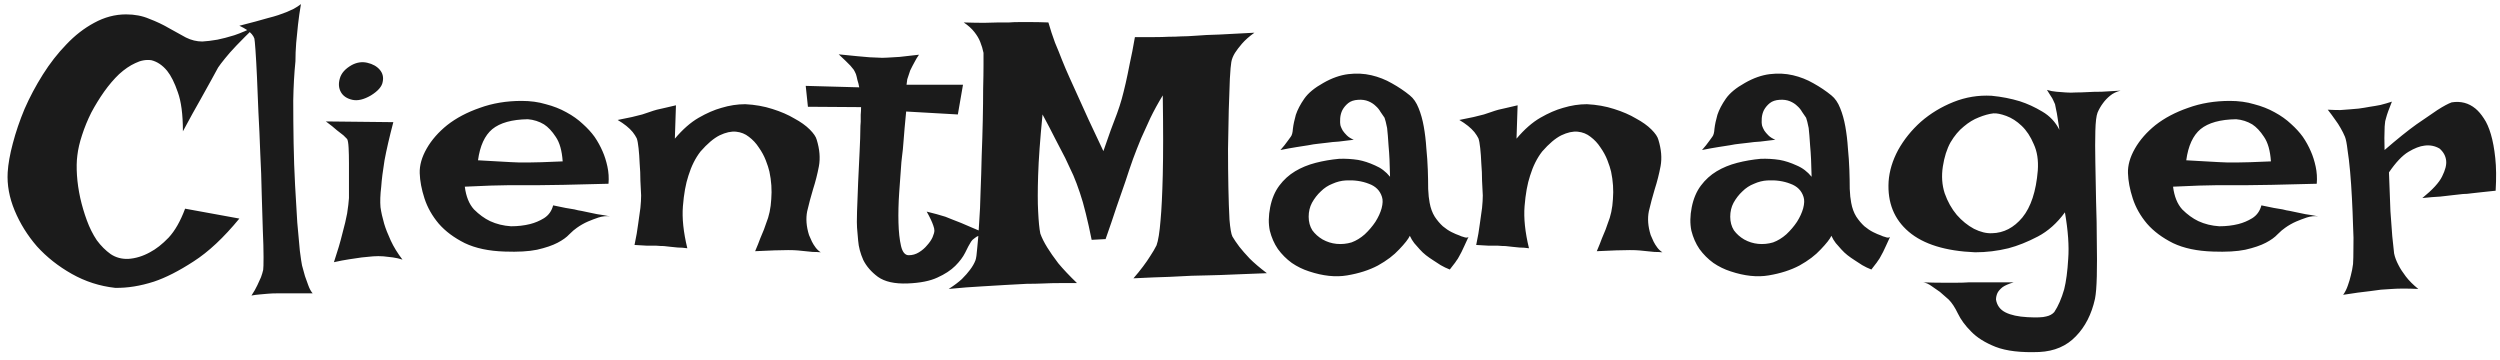 <svg width="333" height="48" viewBox="0 0 333 48" fill="none" xmlns="http://www.w3.org/2000/svg">
<path d="M16.795 1.916C17.934 1.916 18.96 2.111 19.871 2.502C20.815 2.86 21.678 3.267 22.459 3.723C23.273 4.178 24.038 4.602 24.754 4.992C25.47 5.35 26.203 5.529 26.951 5.529C27.537 5.497 28.204 5.415 28.953 5.285C29.604 5.155 30.353 4.96 31.199 4.699C32.078 4.406 33.055 3.983 34.129 3.43C33.055 4.471 32.176 5.35 31.492 6.066C30.841 6.75 30.337 7.32 29.979 7.775C29.555 8.296 29.246 8.703 29.051 8.996C28.855 9.354 28.562 9.891 28.172 10.607C27.814 11.258 27.326 12.137 26.707 13.244C26.088 14.318 25.307 15.734 24.363 17.492C24.363 15.246 24.135 13.505 23.68 12.268C23.256 11.031 22.785 10.087 22.264 9.436C21.645 8.687 20.945 8.215 20.164 8.02C19.448 7.922 18.732 8.052 18.016 8.41C17.299 8.736 16.583 9.224 15.867 9.875C15.184 10.526 14.516 11.307 13.865 12.219C13.247 13.098 12.677 14.025 12.156 15.002C11.668 15.979 11.261 16.971 10.935 17.98C10.61 18.957 10.398 19.869 10.301 20.715C10.203 21.463 10.187 22.342 10.252 23.352C10.317 24.328 10.463 25.337 10.691 26.379C10.919 27.388 11.212 28.381 11.57 29.357C11.928 30.334 12.368 31.213 12.889 31.994C13.442 32.743 14.06 33.361 14.744 33.85C15.428 34.305 16.209 34.517 17.088 34.484C18.064 34.419 19.025 34.126 19.969 33.605C20.783 33.182 21.613 32.531 22.459 31.652C23.305 30.741 24.038 29.455 24.656 27.795L31.883 29.113C29.799 31.652 27.765 33.557 25.779 34.826C23.826 36.096 22.068 36.991 20.506 37.512C18.683 38.098 16.958 38.374 15.33 38.342C13.279 38.114 11.359 37.495 9.568 36.486C7.778 35.477 6.232 34.257 4.93 32.824C3.66 31.359 2.667 29.764 1.951 28.039C1.235 26.314 0.926 24.621 1.023 22.961C1.089 21.854 1.316 20.568 1.707 19.104C2.098 17.606 2.618 16.076 3.27 14.514C3.953 12.951 4.767 11.421 5.711 9.924C6.655 8.426 7.697 7.092 8.836 5.92C9.975 4.715 11.212 3.755 12.547 3.039C13.914 2.29 15.33 1.916 16.795 1.916ZM33.494 39.367C33.82 38.879 34.08 38.423 34.275 38C34.471 37.577 34.633 37.219 34.764 36.926C34.894 36.568 34.992 36.242 35.057 35.949C35.089 35.754 35.105 35.184 35.105 34.24C35.105 33.296 35.073 32.108 35.008 30.676C34.975 29.244 34.926 27.632 34.861 25.842C34.829 24.051 34.764 22.229 34.666 20.373C34.601 18.518 34.52 16.711 34.422 14.953C34.357 13.195 34.292 11.617 34.227 10.217C34.161 8.785 34.096 7.613 34.031 6.701C33.966 5.79 33.917 5.269 33.885 5.139C33.82 4.943 33.706 4.748 33.543 4.553C33.217 4.162 32.664 3.788 31.883 3.43C33.543 3.007 34.812 2.665 35.691 2.404C36.212 2.274 36.668 2.144 37.059 2.014C37.417 1.883 37.775 1.753 38.133 1.623C38.426 1.493 38.751 1.346 39.109 1.184C39.467 0.988 39.793 0.777 40.086 0.549C39.923 1.493 39.793 2.404 39.695 3.283C39.598 4.162 39.516 4.976 39.451 5.725C39.386 6.571 39.353 7.385 39.353 8.166C39.191 9.761 39.093 11.503 39.06 13.391C39.06 15.246 39.077 17.134 39.109 19.055C39.142 20.975 39.207 22.847 39.305 24.67C39.402 26.493 39.5 28.153 39.598 29.65C39.728 31.115 39.842 32.368 39.94 33.41C40.07 34.419 40.167 35.07 40.232 35.363C40.363 35.852 40.493 36.324 40.623 36.779C40.753 37.17 40.9 37.577 41.062 38C41.225 38.456 41.421 38.814 41.648 39.074H36.912C36.489 39.074 36.082 39.09 35.691 39.123C35.333 39.156 34.959 39.188 34.568 39.221C34.178 39.253 33.82 39.302 33.494 39.367ZM43.406 16.174L52.391 16.271C51.87 18.257 51.479 19.95 51.219 21.35C50.991 22.749 50.844 23.921 50.779 24.865C50.649 25.939 50.617 26.851 50.682 27.6C50.779 28.283 50.942 29.016 51.17 29.797C51.365 30.448 51.658 31.197 52.049 32.043C52.44 32.889 52.96 33.736 53.611 34.582C53.221 34.452 52.797 34.354 52.342 34.289C51.886 34.224 51.463 34.175 51.072 34.143C50.617 34.11 50.161 34.11 49.705 34.143C49.249 34.175 48.745 34.224 48.191 34.289C47.736 34.354 47.182 34.435 46.531 34.533C45.88 34.631 45.197 34.761 44.48 34.924C44.969 33.459 45.343 32.19 45.603 31.115C45.897 30.041 46.108 29.146 46.238 28.43C46.368 27.583 46.45 26.9 46.482 26.379C46.482 25.728 46.482 24.995 46.482 24.182C46.482 23.335 46.482 22.521 46.482 21.74C46.482 20.959 46.466 20.275 46.434 19.689C46.401 19.071 46.336 18.68 46.238 18.518L45.75 18.029C45.555 17.866 45.262 17.639 44.871 17.346C44.513 17.02 44.025 16.63 43.406 16.174ZM46.873 8.654C47.557 8.296 48.24 8.199 48.924 8.361C49.64 8.524 50.193 8.833 50.584 9.289C50.975 9.745 51.105 10.282 50.975 10.9C50.877 11.519 50.356 12.121 49.412 12.707C48.468 13.26 47.638 13.456 46.922 13.293C46.206 13.13 45.701 12.788 45.408 12.268C45.115 11.747 45.066 11.145 45.262 10.461C45.457 9.745 45.994 9.143 46.873 8.654ZM68.064 30.139C68.976 30.139 69.822 30.041 70.603 29.846C71.255 29.683 71.873 29.422 72.459 29.064C73.078 28.674 73.484 28.104 73.68 27.355C74.331 27.486 74.884 27.6 75.34 27.697C75.796 27.762 76.186 27.828 76.512 27.893C76.87 27.99 77.179 28.055 77.439 28.088C77.7 28.153 78.009 28.218 78.367 28.283C78.693 28.348 79.083 28.43 79.539 28.527C80.027 28.592 80.597 28.69 81.248 28.82C80.76 28.755 80.255 28.804 79.734 28.967C79.246 29.13 78.774 29.309 78.318 29.504C77.797 29.732 77.309 30.009 76.853 30.334C76.561 30.529 76.219 30.822 75.828 31.213C75.47 31.604 74.949 31.978 74.266 32.336C73.582 32.694 72.671 33.003 71.531 33.264C70.424 33.492 68.992 33.573 67.234 33.508C65.118 33.443 63.344 33.068 61.912 32.385C60.48 31.669 59.324 30.806 58.445 29.797C57.566 28.755 56.932 27.632 56.541 26.428C56.15 25.223 55.939 24.1 55.906 23.059C55.874 22.017 56.183 20.926 56.834 19.787C57.485 18.648 58.397 17.606 59.568 16.662C60.773 15.718 62.221 14.953 63.914 14.367C65.607 13.749 67.462 13.44 69.481 13.44C70.652 13.44 71.727 13.586 72.703 13.879C73.712 14.139 74.624 14.497 75.438 14.953C76.284 15.409 77.016 15.93 77.635 16.516C78.253 17.069 78.774 17.639 79.197 18.225C79.62 18.843 79.978 19.494 80.272 20.178C80.532 20.764 80.743 21.431 80.906 22.18C81.069 22.928 81.118 23.693 81.053 24.475C78.579 24.54 76.577 24.588 75.047 24.621C73.549 24.654 72.378 24.67 71.531 24.67H69.334H67.674C67.088 24.67 66.323 24.686 65.379 24.719C64.435 24.751 63.279 24.8 61.912 24.865C62.075 26.167 62.482 27.176 63.133 27.893C63.816 28.576 64.533 29.097 65.281 29.455C66.128 29.846 67.055 30.074 68.064 30.139ZM63.67 21.35C64.712 21.415 65.574 21.463 66.258 21.496C66.974 21.529 67.56 21.561 68.016 21.594C68.504 21.626 68.894 21.643 69.188 21.643H70.408C71.222 21.643 72.736 21.594 74.949 21.496C74.852 20.064 74.542 18.973 74.022 18.225C73.533 17.476 73.012 16.922 72.459 16.564C71.808 16.174 71.092 15.946 70.311 15.881C68.195 15.913 66.616 16.353 65.574 17.199C64.565 18.046 63.93 19.429 63.67 21.35ZM84.519 32.629C84.747 31.555 84.91 30.611 85.008 29.797C85.138 28.951 85.236 28.251 85.301 27.697C85.366 27.046 85.398 26.493 85.398 26.037C85.366 25.484 85.333 24.833 85.301 24.084C85.301 23.303 85.268 22.538 85.203 21.789C85.171 21.008 85.122 20.324 85.057 19.738C84.992 19.12 84.91 18.68 84.812 18.42C84.682 18.16 84.503 17.883 84.275 17.59C83.82 17.037 83.152 16.499 82.273 15.979C83.022 15.816 83.657 15.685 84.178 15.588C84.731 15.458 85.187 15.344 85.545 15.246C85.936 15.116 86.277 15.002 86.57 14.904C86.831 14.807 87.14 14.709 87.498 14.611C87.791 14.546 88.149 14.465 88.572 14.367C88.995 14.27 89.484 14.156 90.037 14.025L89.891 18.469C90.932 17.232 91.99 16.304 93.064 15.685C94.139 15.067 95.148 14.628 96.092 14.367C97.166 14.042 98.224 13.879 99.266 13.879C100.568 13.944 101.772 14.156 102.879 14.514C104.018 14.872 104.995 15.295 105.809 15.783C106.655 16.239 107.339 16.727 107.859 17.248C108.38 17.769 108.689 18.225 108.787 18.615C109.178 19.885 109.275 21.057 109.08 22.131C108.885 23.172 108.624 24.198 108.299 25.207C108.006 26.184 107.745 27.16 107.518 28.137C107.322 29.113 107.404 30.171 107.762 31.311C107.892 31.604 108.022 31.896 108.152 32.19C108.283 32.45 108.445 32.71 108.641 32.971C108.836 33.231 109.064 33.443 109.324 33.605C108.966 33.573 108.608 33.557 108.25 33.557C107.892 33.524 107.566 33.492 107.273 33.459C106.915 33.426 106.59 33.394 106.297 33.361C105.971 33.329 105.532 33.312 104.979 33.312C104.035 33.312 102.57 33.361 100.584 33.459C100.877 32.775 101.105 32.206 101.268 31.75C101.463 31.262 101.626 30.871 101.756 30.578C101.886 30.22 101.984 29.943 102.049 29.748C102.439 28.804 102.667 27.73 102.732 26.525C102.83 25.321 102.749 24.1 102.488 22.863C102.391 22.44 102.228 21.936 102 21.35C101.772 20.764 101.463 20.194 101.072 19.641C100.714 19.087 100.275 18.615 99.754 18.225C99.266 17.834 98.696 17.606 98.045 17.541C97.394 17.476 96.662 17.639 95.848 18.029C95.066 18.42 94.22 19.136 93.309 20.178C92.625 21.057 92.088 22.131 91.697 23.4C91.339 24.475 91.095 25.826 90.965 27.453C90.835 29.048 91.03 30.92 91.551 33.068C91.095 33.003 90.672 32.971 90.281 32.971C89.891 32.938 89.565 32.906 89.305 32.873C88.979 32.84 88.686 32.808 88.426 32.775C88.133 32.775 87.807 32.759 87.449 32.727C87.124 32.727 86.717 32.727 86.228 32.727C85.74 32.694 85.171 32.661 84.519 32.629ZM111.717 7.238C112.693 7.336 113.507 7.417 114.158 7.482C114.842 7.548 115.395 7.596 115.818 7.629C116.307 7.661 116.697 7.678 116.99 7.678C117.283 7.71 117.674 7.71 118.162 7.678C118.585 7.645 119.139 7.613 119.822 7.58C120.506 7.515 121.368 7.417 122.41 7.287C122.182 7.613 122.003 7.906 121.873 8.166C121.743 8.394 121.629 8.605 121.531 8.801L121.238 9.387C121.173 9.582 121.108 9.777 121.043 9.973C120.978 10.135 120.913 10.331 120.848 10.559C120.815 10.787 120.783 11.031 120.75 11.291H128.27L127.586 15.246L120.701 14.855C120.538 16.516 120.424 17.801 120.359 18.713C120.294 19.624 120.229 20.292 120.164 20.715L120.066 21.594C119.969 22.831 119.871 24.182 119.773 25.646C119.676 27.079 119.643 28.413 119.676 29.65C119.708 30.887 119.822 31.929 120.018 32.775C120.213 33.589 120.555 33.996 121.043 33.996C121.531 33.996 121.987 33.866 122.41 33.605C122.833 33.345 123.191 33.036 123.484 32.678C123.81 32.32 124.054 31.962 124.217 31.604C124.38 31.213 124.461 30.92 124.461 30.725C124.461 30.529 124.412 30.301 124.314 30.041C124.152 29.553 123.859 28.934 123.436 28.186C124.38 28.413 125.21 28.641 125.926 28.869C126.284 28.999 126.609 29.13 126.902 29.26C127.228 29.39 127.602 29.537 128.025 29.699C128.383 29.862 128.839 30.057 129.393 30.285C129.946 30.513 130.597 30.79 131.346 31.115C130.63 31.245 130.109 31.457 129.783 31.75C129.588 31.88 129.441 32.027 129.344 32.19C129.116 32.547 128.855 33.036 128.562 33.654C128.27 34.24 127.83 34.826 127.244 35.412C126.658 35.998 125.861 36.519 124.852 36.975C123.875 37.43 122.557 37.691 120.896 37.756C119.171 37.821 117.853 37.528 116.941 36.877C116.062 36.226 115.411 35.477 114.988 34.631C114.598 33.752 114.37 32.889 114.305 32.043C114.24 31.197 114.191 30.627 114.158 30.334C114.126 30.041 114.126 29.309 114.158 28.137C114.191 26.965 114.24 25.679 114.305 24.279C114.37 22.847 114.435 21.48 114.5 20.178C114.565 18.843 114.598 17.866 114.598 17.248C114.598 16.922 114.614 16.581 114.646 16.223C114.646 15.93 114.646 15.62 114.646 15.295C114.679 14.937 114.695 14.595 114.695 14.27L107.615 14.221L107.322 11.438L114.451 11.633C114.386 11.275 114.305 10.949 114.207 10.656C114.142 10.331 114.077 10.07 114.012 9.875C113.914 9.647 113.816 9.452 113.719 9.289C113.589 9.126 113.442 8.947 113.279 8.752C113.117 8.589 112.905 8.378 112.645 8.117C112.384 7.857 112.075 7.564 111.717 7.238ZM128.367 2.99C129.409 3.023 130.32 3.039 131.102 3.039C131.883 3.007 132.518 2.99 133.006 2.99H134.422C134.78 2.958 135.219 2.941 135.74 2.941C136.196 2.941 136.749 2.941 137.4 2.941C138.051 2.941 138.8 2.958 139.646 2.99C139.907 3.902 140.2 4.797 140.525 5.676C140.883 6.522 141.193 7.287 141.453 7.971C141.779 8.785 142.104 9.549 142.43 10.266C142.755 10.982 143.146 11.844 143.602 12.854C143.992 13.7 144.464 14.742 145.018 15.979C145.571 17.183 146.222 18.566 146.971 20.129C147.329 19.12 147.654 18.192 147.947 17.346C148.273 16.499 148.549 15.767 148.777 15.148C149.038 14.432 149.249 13.781 149.412 13.195C149.575 12.609 149.754 11.893 149.949 11.047C150.112 10.331 150.291 9.468 150.486 8.459C150.714 7.45 150.942 6.278 151.17 4.943C152.114 4.943 152.96 4.943 153.709 4.943C154.458 4.943 155.109 4.927 155.662 4.895C156.281 4.895 156.834 4.878 157.322 4.846C157.843 4.846 158.543 4.813 159.422 4.748C160.171 4.683 161.163 4.634 162.4 4.602C163.67 4.536 165.232 4.455 167.088 4.357C166.404 4.846 165.851 5.334 165.428 5.822C165.037 6.278 164.728 6.685 164.5 7.043C164.24 7.466 164.077 7.873 164.012 8.264C163.947 8.589 163.882 9.338 163.816 10.51C163.784 11.682 163.735 13.081 163.67 14.709C163.637 16.304 163.605 18.013 163.572 19.836C163.572 21.659 163.589 23.384 163.621 25.012C163.654 26.639 163.702 28.055 163.768 29.26C163.865 30.432 163.995 31.18 164.158 31.506C164.386 31.896 164.695 32.352 165.086 32.873C165.444 33.329 165.9 33.85 166.453 34.435C167.039 35.022 167.804 35.672 168.748 36.389C167.251 36.454 165.997 36.503 164.988 36.535C164.012 36.568 163.198 36.6 162.547 36.633C161.798 36.665 161.196 36.682 160.74 36.682C160.252 36.682 159.585 36.698 158.738 36.73C157.99 36.763 156.997 36.812 155.76 36.877C154.523 36.91 152.928 36.975 150.975 37.072C151.43 36.551 151.854 36.031 152.244 35.51C152.635 34.989 152.96 34.517 153.221 34.094C153.546 33.605 153.823 33.133 154.051 32.678C154.279 32.059 154.458 30.936 154.588 29.309C154.718 27.909 154.816 25.907 154.881 23.303C154.946 20.666 154.946 17.134 154.881 12.707C154.262 13.716 153.709 14.725 153.221 15.734C152.765 16.711 152.358 17.606 152 18.42C151.609 19.364 151.251 20.275 150.926 21.154C150.6 22.066 150.258 23.075 149.9 24.182C149.575 25.126 149.184 26.249 148.729 27.551C148.305 28.853 147.817 30.285 147.264 31.848L145.408 31.945C145.148 30.643 144.887 29.471 144.627 28.43C144.367 27.355 144.106 26.444 143.846 25.695C143.553 24.816 143.26 24.035 142.967 23.352C142.641 22.668 142.283 21.903 141.893 21.057C141.535 20.34 141.095 19.494 140.574 18.518C140.086 17.541 139.516 16.451 138.865 15.246C138.54 18.566 138.344 21.268 138.279 23.352C138.214 25.402 138.214 26.997 138.279 28.137C138.344 29.504 138.442 30.497 138.572 31.115C138.768 31.669 139.077 32.287 139.5 32.971C139.858 33.557 140.346 34.257 140.965 35.07C141.616 35.852 142.446 36.73 143.455 37.707C142.739 37.707 141.99 37.707 141.209 37.707C140.428 37.707 139.712 37.723 139.061 37.756C138.279 37.788 137.514 37.805 136.766 37.805C135.984 37.837 135.073 37.886 134.031 37.951C133.12 38.016 132.029 38.081 130.76 38.147C129.49 38.212 128.025 38.325 126.365 38.488C127.081 38.033 127.667 37.593 128.123 37.17C128.579 36.714 128.937 36.307 129.197 35.949C129.523 35.526 129.767 35.103 129.93 34.68C130.027 34.419 130.109 33.85 130.174 32.971C130.271 32.092 130.353 31.018 130.418 29.748C130.516 28.479 130.581 27.062 130.613 25.5C130.678 23.938 130.727 22.359 130.76 20.764C130.825 19.136 130.874 17.557 130.906 16.027C130.939 14.465 130.955 13.065 130.955 11.828C130.988 10.559 131.004 9.501 131.004 8.654C131.004 7.808 131.004 7.271 131.004 7.043C130.906 6.555 130.76 6.066 130.564 5.578C130.402 5.155 130.141 4.715 129.783 4.26C129.425 3.804 128.953 3.381 128.367 2.99ZM171.922 18.225C172.085 18.029 172.182 17.671 172.215 17.15C172.28 16.597 172.41 15.979 172.605 15.295C172.833 14.611 173.208 13.895 173.729 13.146C174.249 12.398 175.096 11.698 176.268 11.047C177.407 10.396 178.514 10.005 179.588 9.875C180.662 9.745 181.688 9.794 182.664 10.021C183.641 10.249 184.552 10.607 185.398 11.096C186.277 11.584 187.075 12.121 187.791 12.707C188.279 13.098 188.67 13.667 188.963 14.416C189.256 15.132 189.484 15.946 189.646 16.857C189.809 17.769 189.923 18.729 189.988 19.738C190.086 20.715 190.151 21.675 190.184 22.619C190.216 23.531 190.232 24.377 190.232 25.158C190.265 25.907 190.33 26.525 190.428 27.014C190.558 27.73 190.786 28.348 191.111 28.869C191.437 29.357 191.795 29.781 192.186 30.139C192.576 30.464 192.967 30.725 193.357 30.92C193.748 31.115 194.09 31.262 194.383 31.359C194.578 31.457 194.757 31.522 194.92 31.555C195.245 31.685 195.473 31.685 195.604 31.555C195.408 32.01 195.229 32.401 195.066 32.727C194.904 33.052 194.773 33.329 194.676 33.557C194.546 33.817 194.432 34.029 194.334 34.191C194.236 34.387 194.122 34.566 193.992 34.728C193.895 34.891 193.764 35.07 193.602 35.266C193.439 35.461 193.276 35.672 193.113 35.9C192.69 35.738 192.283 35.542 191.893 35.315C191.535 35.087 191.209 34.875 190.916 34.68C190.558 34.452 190.232 34.224 189.939 33.996C189.646 33.768 189.37 33.508 189.109 33.215C188.882 32.954 188.637 32.678 188.377 32.385C188.149 32.092 187.954 31.766 187.791 31.408C187.596 31.831 187.124 32.434 186.375 33.215C185.659 33.996 184.715 34.712 183.543 35.363C182.371 35.982 181.004 36.421 179.441 36.682C177.911 36.942 176.219 36.763 174.363 36.145C173.549 35.884 172.785 35.51 172.068 35.022C171.352 34.501 170.734 33.882 170.213 33.166C169.725 32.45 169.367 31.636 169.139 30.725C168.943 29.781 168.96 28.739 169.188 27.6C169.415 26.46 169.822 25.5 170.408 24.719C170.994 23.938 171.694 23.303 172.508 22.814C173.322 22.326 174.233 21.952 175.242 21.691C176.251 21.431 177.293 21.252 178.367 21.154C179.214 21.122 180.06 21.171 180.906 21.301C181.622 21.431 182.371 21.675 183.152 22.033C183.934 22.359 184.601 22.863 185.154 23.547C185.122 21.822 185.057 20.454 184.959 19.445C184.894 18.404 184.829 17.606 184.764 17.053C184.633 16.402 184.52 15.946 184.422 15.685C184.259 15.458 184.08 15.197 183.885 14.904C183.722 14.611 183.51 14.351 183.25 14.123C182.99 13.863 182.664 13.651 182.273 13.488C181.883 13.325 181.427 13.26 180.906 13.293C180.353 13.325 179.913 13.472 179.588 13.732C179.262 13.993 179.002 14.302 178.807 14.66C178.644 14.986 178.546 15.344 178.514 15.734C178.481 16.125 178.497 16.467 178.562 16.76C178.628 16.955 178.725 17.167 178.855 17.395C178.986 17.59 179.165 17.801 179.393 18.029C179.62 18.257 179.93 18.453 180.32 18.615C179.572 18.713 178.904 18.794 178.318 18.859C177.732 18.892 177.228 18.941 176.805 19.006C176.316 19.071 175.893 19.12 175.535 19.152C175.177 19.185 174.754 19.25 174.266 19.348C173.842 19.413 173.322 19.494 172.703 19.592C172.085 19.689 171.368 19.82 170.555 19.982C170.75 19.755 170.929 19.543 171.092 19.348C171.255 19.12 171.401 18.924 171.531 18.762C171.661 18.566 171.792 18.387 171.922 18.225ZM179.246 24.035C178.66 24.068 178.074 24.214 177.488 24.475C176.902 24.703 176.382 25.044 175.926 25.5C175.47 25.923 175.079 26.428 174.754 27.014C174.461 27.567 174.314 28.186 174.314 28.869C174.314 29.553 174.477 30.155 174.803 30.676C175.161 31.164 175.617 31.571 176.17 31.896C176.756 32.222 177.374 32.417 178.025 32.482C178.709 32.547 179.376 32.482 180.027 32.287C180.646 32.059 181.232 31.701 181.785 31.213C182.339 30.692 182.811 30.139 183.201 29.553C183.592 28.934 183.868 28.332 184.031 27.746C184.194 27.128 184.21 26.623 184.08 26.232C183.82 25.386 183.234 24.8 182.322 24.475C181.411 24.116 180.385 23.97 179.246 24.035ZM196.629 32.629C196.857 31.555 197.02 30.611 197.117 29.797C197.247 28.951 197.345 28.251 197.41 27.697C197.475 27.046 197.508 26.493 197.508 26.037C197.475 25.484 197.443 24.833 197.41 24.084C197.41 23.303 197.378 22.538 197.312 21.789C197.28 21.008 197.231 20.324 197.166 19.738C197.101 19.12 197.02 18.68 196.922 18.42C196.792 18.16 196.613 17.883 196.385 17.59C195.929 17.037 195.262 16.499 194.383 15.979C195.132 15.816 195.766 15.685 196.287 15.588C196.84 15.458 197.296 15.344 197.654 15.246C198.045 15.116 198.387 15.002 198.68 14.904C198.94 14.807 199.249 14.709 199.607 14.611C199.9 14.546 200.258 14.465 200.682 14.367C201.105 14.27 201.593 14.156 202.146 14.025L202 18.469C203.042 17.232 204.1 16.304 205.174 15.685C206.248 15.067 207.257 14.628 208.201 14.367C209.275 14.042 210.333 13.879 211.375 13.879C212.677 13.944 213.882 14.156 214.988 14.514C216.128 14.872 217.104 15.295 217.918 15.783C218.764 16.239 219.448 16.727 219.969 17.248C220.49 17.769 220.799 18.225 220.896 18.615C221.287 19.885 221.385 21.057 221.189 22.131C220.994 23.172 220.734 24.198 220.408 25.207C220.115 26.184 219.855 27.16 219.627 28.137C219.432 29.113 219.513 30.171 219.871 31.311C220.001 31.604 220.132 31.896 220.262 32.19C220.392 32.45 220.555 32.71 220.75 32.971C220.945 33.231 221.173 33.443 221.434 33.605C221.076 33.573 220.717 33.557 220.359 33.557C220.001 33.524 219.676 33.492 219.383 33.459C219.025 33.426 218.699 33.394 218.406 33.361C218.081 33.329 217.641 33.312 217.088 33.312C216.144 33.312 214.679 33.361 212.693 33.459C212.986 32.775 213.214 32.206 213.377 31.75C213.572 31.262 213.735 30.871 213.865 30.578C213.995 30.22 214.093 29.943 214.158 29.748C214.549 28.804 214.777 27.73 214.842 26.525C214.939 25.321 214.858 24.1 214.598 22.863C214.5 22.44 214.337 21.936 214.109 21.35C213.882 20.764 213.572 20.194 213.182 19.641C212.824 19.087 212.384 18.615 211.863 18.225C211.375 17.834 210.805 17.606 210.154 17.541C209.503 17.476 208.771 17.639 207.957 18.029C207.176 18.42 206.329 19.136 205.418 20.178C204.734 21.057 204.197 22.131 203.807 23.4C203.449 24.475 203.204 25.826 203.074 27.453C202.944 29.048 203.139 30.92 203.66 33.068C203.204 33.003 202.781 32.971 202.391 32.971C202 32.938 201.674 32.906 201.414 32.873C201.089 32.84 200.796 32.808 200.535 32.775C200.242 32.775 199.917 32.759 199.559 32.727C199.233 32.727 198.826 32.727 198.338 32.727C197.85 32.694 197.28 32.661 196.629 32.629ZM228.074 18.225C228.237 18.029 228.335 17.671 228.367 17.15C228.432 16.597 228.562 15.979 228.758 15.295C228.986 14.611 229.36 13.895 229.881 13.146C230.402 12.398 231.248 11.698 232.42 11.047C233.559 10.396 234.666 10.005 235.74 9.875C236.814 9.745 237.84 9.794 238.816 10.021C239.793 10.249 240.704 10.607 241.551 11.096C242.43 11.584 243.227 12.121 243.943 12.707C244.432 13.098 244.822 13.667 245.115 14.416C245.408 15.132 245.636 15.946 245.799 16.857C245.962 17.769 246.076 18.729 246.141 19.738C246.238 20.715 246.303 21.675 246.336 22.619C246.368 23.531 246.385 24.377 246.385 25.158C246.417 25.907 246.482 26.525 246.58 27.014C246.71 27.73 246.938 28.348 247.264 28.869C247.589 29.357 247.947 29.781 248.338 30.139C248.729 30.464 249.119 30.725 249.51 30.92C249.9 31.115 250.242 31.262 250.535 31.359C250.73 31.457 250.91 31.522 251.072 31.555C251.398 31.685 251.626 31.685 251.756 31.555C251.561 32.01 251.382 32.401 251.219 32.727C251.056 33.052 250.926 33.329 250.828 33.557C250.698 33.817 250.584 34.029 250.486 34.191C250.389 34.387 250.275 34.566 250.145 34.728C250.047 34.891 249.917 35.07 249.754 35.266C249.591 35.461 249.428 35.672 249.266 35.9C248.842 35.738 248.436 35.542 248.045 35.315C247.687 35.087 247.361 34.875 247.068 34.68C246.71 34.452 246.385 34.224 246.092 33.996C245.799 33.768 245.522 33.508 245.262 33.215C245.034 32.954 244.79 32.678 244.529 32.385C244.301 32.092 244.106 31.766 243.943 31.408C243.748 31.831 243.276 32.434 242.527 33.215C241.811 33.996 240.867 34.712 239.695 35.363C238.523 35.982 237.156 36.421 235.594 36.682C234.064 36.942 232.371 36.763 230.516 36.145C229.702 35.884 228.937 35.51 228.221 35.022C227.505 34.501 226.886 33.882 226.365 33.166C225.877 32.45 225.519 31.636 225.291 30.725C225.096 29.781 225.112 28.739 225.34 27.6C225.568 26.46 225.975 25.5 226.561 24.719C227.146 23.938 227.846 23.303 228.66 22.814C229.474 22.326 230.385 21.952 231.395 21.691C232.404 21.431 233.445 21.252 234.52 21.154C235.366 21.122 236.212 21.171 237.059 21.301C237.775 21.431 238.523 21.675 239.305 22.033C240.086 22.359 240.753 22.863 241.307 23.547C241.274 21.822 241.209 20.454 241.111 19.445C241.046 18.404 240.981 17.606 240.916 17.053C240.786 16.402 240.672 15.946 240.574 15.685C240.411 15.458 240.232 15.197 240.037 14.904C239.874 14.611 239.663 14.351 239.402 14.123C239.142 13.863 238.816 13.651 238.426 13.488C238.035 13.325 237.579 13.26 237.059 13.293C236.505 13.325 236.066 13.472 235.74 13.732C235.415 13.993 235.154 14.302 234.959 14.66C234.796 14.986 234.699 15.344 234.666 15.734C234.633 16.125 234.65 16.467 234.715 16.76C234.78 16.955 234.878 17.167 235.008 17.395C235.138 17.59 235.317 17.801 235.545 18.029C235.773 18.257 236.082 18.453 236.473 18.615C235.724 18.713 235.057 18.794 234.471 18.859C233.885 18.892 233.38 18.941 232.957 19.006C232.469 19.071 232.046 19.12 231.688 19.152C231.329 19.185 230.906 19.25 230.418 19.348C229.995 19.413 229.474 19.494 228.855 19.592C228.237 19.689 227.521 19.82 226.707 19.982C226.902 19.755 227.081 19.543 227.244 19.348C227.407 19.12 227.553 18.924 227.684 18.762C227.814 18.566 227.944 18.387 228.074 18.225ZM235.398 24.035C234.812 24.068 234.227 24.214 233.641 24.475C233.055 24.703 232.534 25.044 232.078 25.5C231.622 25.923 231.232 26.428 230.906 27.014C230.613 27.567 230.467 28.186 230.467 28.869C230.467 29.553 230.63 30.155 230.955 30.676C231.313 31.164 231.769 31.571 232.322 31.896C232.908 32.222 233.527 32.417 234.178 32.482C234.861 32.547 235.529 32.482 236.18 32.287C236.798 32.059 237.384 31.701 237.938 31.213C238.491 30.692 238.963 30.139 239.354 29.553C239.744 28.934 240.021 28.332 240.184 27.746C240.346 27.128 240.363 26.623 240.232 26.232C239.972 25.386 239.386 24.8 238.475 24.475C237.563 24.116 236.538 23.97 235.398 24.035ZM274.314 17.297C274.217 16.646 274.135 16.109 274.07 15.685C274.005 15.23 273.94 14.872 273.875 14.611C273.81 14.286 273.761 14.042 273.729 13.879C273.663 13.716 273.582 13.537 273.484 13.342C273.419 13.179 273.305 12.984 273.143 12.756C273.012 12.528 272.85 12.268 272.654 11.975C273.077 12.105 273.501 12.186 273.924 12.219C274.38 12.251 274.803 12.284 275.193 12.316C275.617 12.349 276.056 12.349 276.512 12.316C276.967 12.316 277.488 12.3 278.074 12.268C278.595 12.235 279.214 12.219 279.93 12.219C280.678 12.186 281.525 12.137 282.469 12.072C281.915 12.203 281.443 12.43 281.053 12.756C280.695 13.049 280.385 13.374 280.125 13.732C279.832 14.123 279.588 14.546 279.393 15.002C279.23 15.425 279.132 16.239 279.1 17.443C279.067 18.615 279.067 20.015 279.1 21.643C279.132 23.238 279.165 24.963 279.197 26.818C279.262 28.674 279.295 30.448 279.295 32.141C279.327 33.833 279.327 35.38 279.295 36.779C279.262 38.147 279.181 39.156 279.051 39.807C278.595 41.857 277.749 43.518 276.512 44.787C275.275 46.089 273.647 46.789 271.629 46.887C269.188 46.984 267.251 46.757 265.818 46.203C264.419 45.65 263.328 44.966 262.547 44.152C261.766 43.371 261.18 42.574 260.789 41.76C260.398 40.946 259.992 40.328 259.568 39.904C259.178 39.546 258.787 39.204 258.396 38.879C258.038 38.618 257.664 38.358 257.273 38.098C256.915 37.837 256.557 37.675 256.199 37.609C257.143 37.642 257.99 37.658 258.738 37.658C259.487 37.658 260.122 37.658 260.643 37.658C261.229 37.658 261.749 37.642 262.205 37.609H263.768H268.211C267.56 37.805 267.072 38.016 266.746 38.244C266.421 38.505 266.193 38.765 266.062 39.025C265.932 39.318 265.867 39.611 265.867 39.904C265.997 40.685 266.421 41.255 267.137 41.613C267.853 41.971 268.829 42.183 270.066 42.248C271.271 42.313 272.101 42.281 272.557 42.15C273.012 42.053 273.37 41.857 273.631 41.565C274.152 40.783 274.591 39.774 274.949 38.537C275.21 37.495 275.389 36.145 275.486 34.484C275.617 32.792 275.47 30.725 275.047 28.283C274.005 29.715 272.801 30.79 271.434 31.506C270.066 32.222 268.764 32.743 267.527 33.068C266.062 33.426 264.581 33.605 263.084 33.605C259.145 33.443 256.199 32.531 254.246 30.871C252.293 29.211 251.398 26.981 251.561 24.182C251.658 22.782 252.081 21.382 252.83 19.982C253.611 18.583 254.62 17.329 255.857 16.223C257.127 15.116 258.576 14.237 260.203 13.586C261.831 12.935 263.523 12.658 265.281 12.756C266.616 12.886 267.869 13.13 269.041 13.488C270.05 13.814 271.043 14.27 272.02 14.855C273.029 15.441 273.794 16.255 274.314 17.297ZM258.787 22.18C258.592 23.449 258.673 24.637 259.031 25.744C259.422 26.851 259.959 27.811 260.643 28.625C261.326 29.406 262.091 30.025 262.938 30.48C263.784 30.904 264.581 31.099 265.33 31.066C266.893 31.034 268.243 30.334 269.383 28.967C270.522 27.567 271.206 25.484 271.434 22.717C271.531 21.35 271.352 20.178 270.896 19.201C270.473 18.192 269.936 17.378 269.285 16.76C268.634 16.141 267.951 15.702 267.234 15.441C266.518 15.181 265.949 15.067 265.525 15.1C264.939 15.165 264.288 15.344 263.572 15.637C262.889 15.897 262.221 16.304 261.57 16.857C260.919 17.378 260.333 18.078 259.812 18.957C259.324 19.836 258.982 20.91 258.787 22.18ZM295.604 30.139C296.515 30.139 297.361 30.041 298.143 29.846C298.794 29.683 299.412 29.422 299.998 29.064C300.617 28.674 301.023 28.104 301.219 27.355C301.87 27.486 302.423 27.6 302.879 27.697C303.335 27.762 303.725 27.828 304.051 27.893C304.409 27.99 304.718 28.055 304.979 28.088C305.239 28.153 305.548 28.218 305.906 28.283C306.232 28.348 306.622 28.43 307.078 28.527C307.566 28.592 308.136 28.69 308.787 28.82C308.299 28.755 307.794 28.804 307.273 28.967C306.785 29.13 306.313 29.309 305.857 29.504C305.337 29.732 304.848 30.009 304.393 30.334C304.1 30.529 303.758 30.822 303.367 31.213C303.009 31.604 302.488 31.978 301.805 32.336C301.121 32.694 300.21 33.003 299.07 33.264C297.964 33.492 296.531 33.573 294.773 33.508C292.658 33.443 290.883 33.068 289.451 32.385C288.019 31.669 286.863 30.806 285.984 29.797C285.105 28.755 284.471 27.632 284.08 26.428C283.689 25.223 283.478 24.1 283.445 23.059C283.413 22.017 283.722 20.926 284.373 19.787C285.024 18.648 285.936 17.606 287.107 16.662C288.312 15.718 289.76 14.953 291.453 14.367C293.146 13.749 295.001 13.44 297.02 13.44C298.191 13.44 299.266 13.586 300.242 13.879C301.251 14.139 302.163 14.497 302.977 14.953C303.823 15.409 304.555 15.93 305.174 16.516C305.792 17.069 306.313 17.639 306.736 18.225C307.16 18.843 307.518 19.494 307.811 20.178C308.071 20.764 308.283 21.431 308.445 22.18C308.608 22.928 308.657 23.693 308.592 24.475C306.118 24.54 304.116 24.588 302.586 24.621C301.089 24.654 299.917 24.67 299.07 24.67H296.873H295.213C294.627 24.67 293.862 24.686 292.918 24.719C291.974 24.751 290.818 24.8 289.451 24.865C289.614 26.167 290.021 27.176 290.672 27.893C291.355 28.576 292.072 29.097 292.82 29.455C293.667 29.846 294.594 30.074 295.604 30.139ZM291.209 21.35C292.251 21.415 293.113 21.463 293.797 21.496C294.513 21.529 295.099 21.561 295.555 21.594C296.043 21.626 296.434 21.643 296.727 21.643H297.947C298.761 21.643 300.275 21.594 302.488 21.496C302.391 20.064 302.081 18.973 301.561 18.225C301.072 17.476 300.551 16.922 299.998 16.564C299.347 16.174 298.631 15.946 297.85 15.881C295.734 15.913 294.155 16.353 293.113 17.199C292.104 18.046 291.469 19.429 291.209 21.35ZM310.057 14.611C310.675 14.644 311.229 14.66 311.717 14.66C312.238 14.628 312.677 14.595 313.035 14.562C313.458 14.53 313.833 14.497 314.158 14.465C314.646 14.4 315.151 14.318 315.672 14.221C316.128 14.156 316.6 14.074 317.088 13.977C317.609 13.846 318.113 13.7 318.602 13.537C318.406 14.025 318.243 14.449 318.113 14.807C317.983 15.165 317.885 15.474 317.82 15.734C317.723 16.027 317.674 16.271 317.674 16.467C317.641 16.695 317.625 16.971 317.625 17.297C317.592 17.85 317.592 18.745 317.625 19.982C319.318 18.518 320.734 17.378 321.873 16.564C323.045 15.751 323.973 15.116 324.656 14.66C325.47 14.139 326.105 13.797 326.561 13.635C327.765 13.44 328.823 13.716 329.734 14.465C330.125 14.79 330.499 15.23 330.857 15.783C331.215 16.304 331.525 17.004 331.785 17.883C332.046 18.762 332.241 19.82 332.371 21.057C332.501 22.261 332.518 23.71 332.42 25.402C331.736 25.467 331.118 25.533 330.564 25.598C330.044 25.663 329.604 25.712 329.246 25.744C328.823 25.809 328.432 25.842 328.074 25.842L326.756 25.988C326.3 26.053 325.73 26.119 325.047 26.184C324.396 26.216 323.598 26.281 322.654 26.379C324.021 25.272 324.9 24.312 325.291 23.498C325.714 22.652 325.893 21.952 325.828 21.398C325.763 20.78 325.47 20.243 324.949 19.787C324.331 19.429 323.663 19.299 322.947 19.396C322.329 19.462 321.613 19.738 320.799 20.227C319.985 20.715 319.122 21.626 318.211 22.961C318.276 25.044 318.341 26.77 318.406 28.137C318.504 29.504 318.585 30.611 318.65 31.457C318.748 32.434 318.829 33.199 318.895 33.752C318.992 34.24 319.188 34.761 319.48 35.315C319.708 35.77 320.034 36.275 320.457 36.828C320.88 37.382 321.434 37.935 322.117 38.488C320.685 38.423 319.513 38.423 318.602 38.488C318.048 38.521 317.56 38.553 317.137 38.586C316.681 38.651 316.193 38.716 315.672 38.781C315.216 38.846 314.679 38.911 314.061 38.977C313.475 39.074 312.824 39.172 312.107 39.27C312.368 38.911 312.579 38.488 312.742 38C312.905 37.544 313.035 37.105 313.133 36.682C313.263 36.193 313.361 35.689 313.426 35.168C313.458 34.712 313.475 34.029 313.475 33.117C313.507 32.206 313.491 31.18 313.426 30.041C313.393 28.869 313.344 27.665 313.279 26.428C313.214 25.158 313.133 23.97 313.035 22.863C312.938 21.756 312.824 20.796 312.693 19.982C312.596 19.136 312.482 18.55 312.352 18.225C312.189 17.834 311.993 17.443 311.766 17.053C311.57 16.695 311.326 16.32 311.033 15.93C310.74 15.507 310.415 15.067 310.057 14.611Z" fill="#1B1B1B"/>
</svg>
